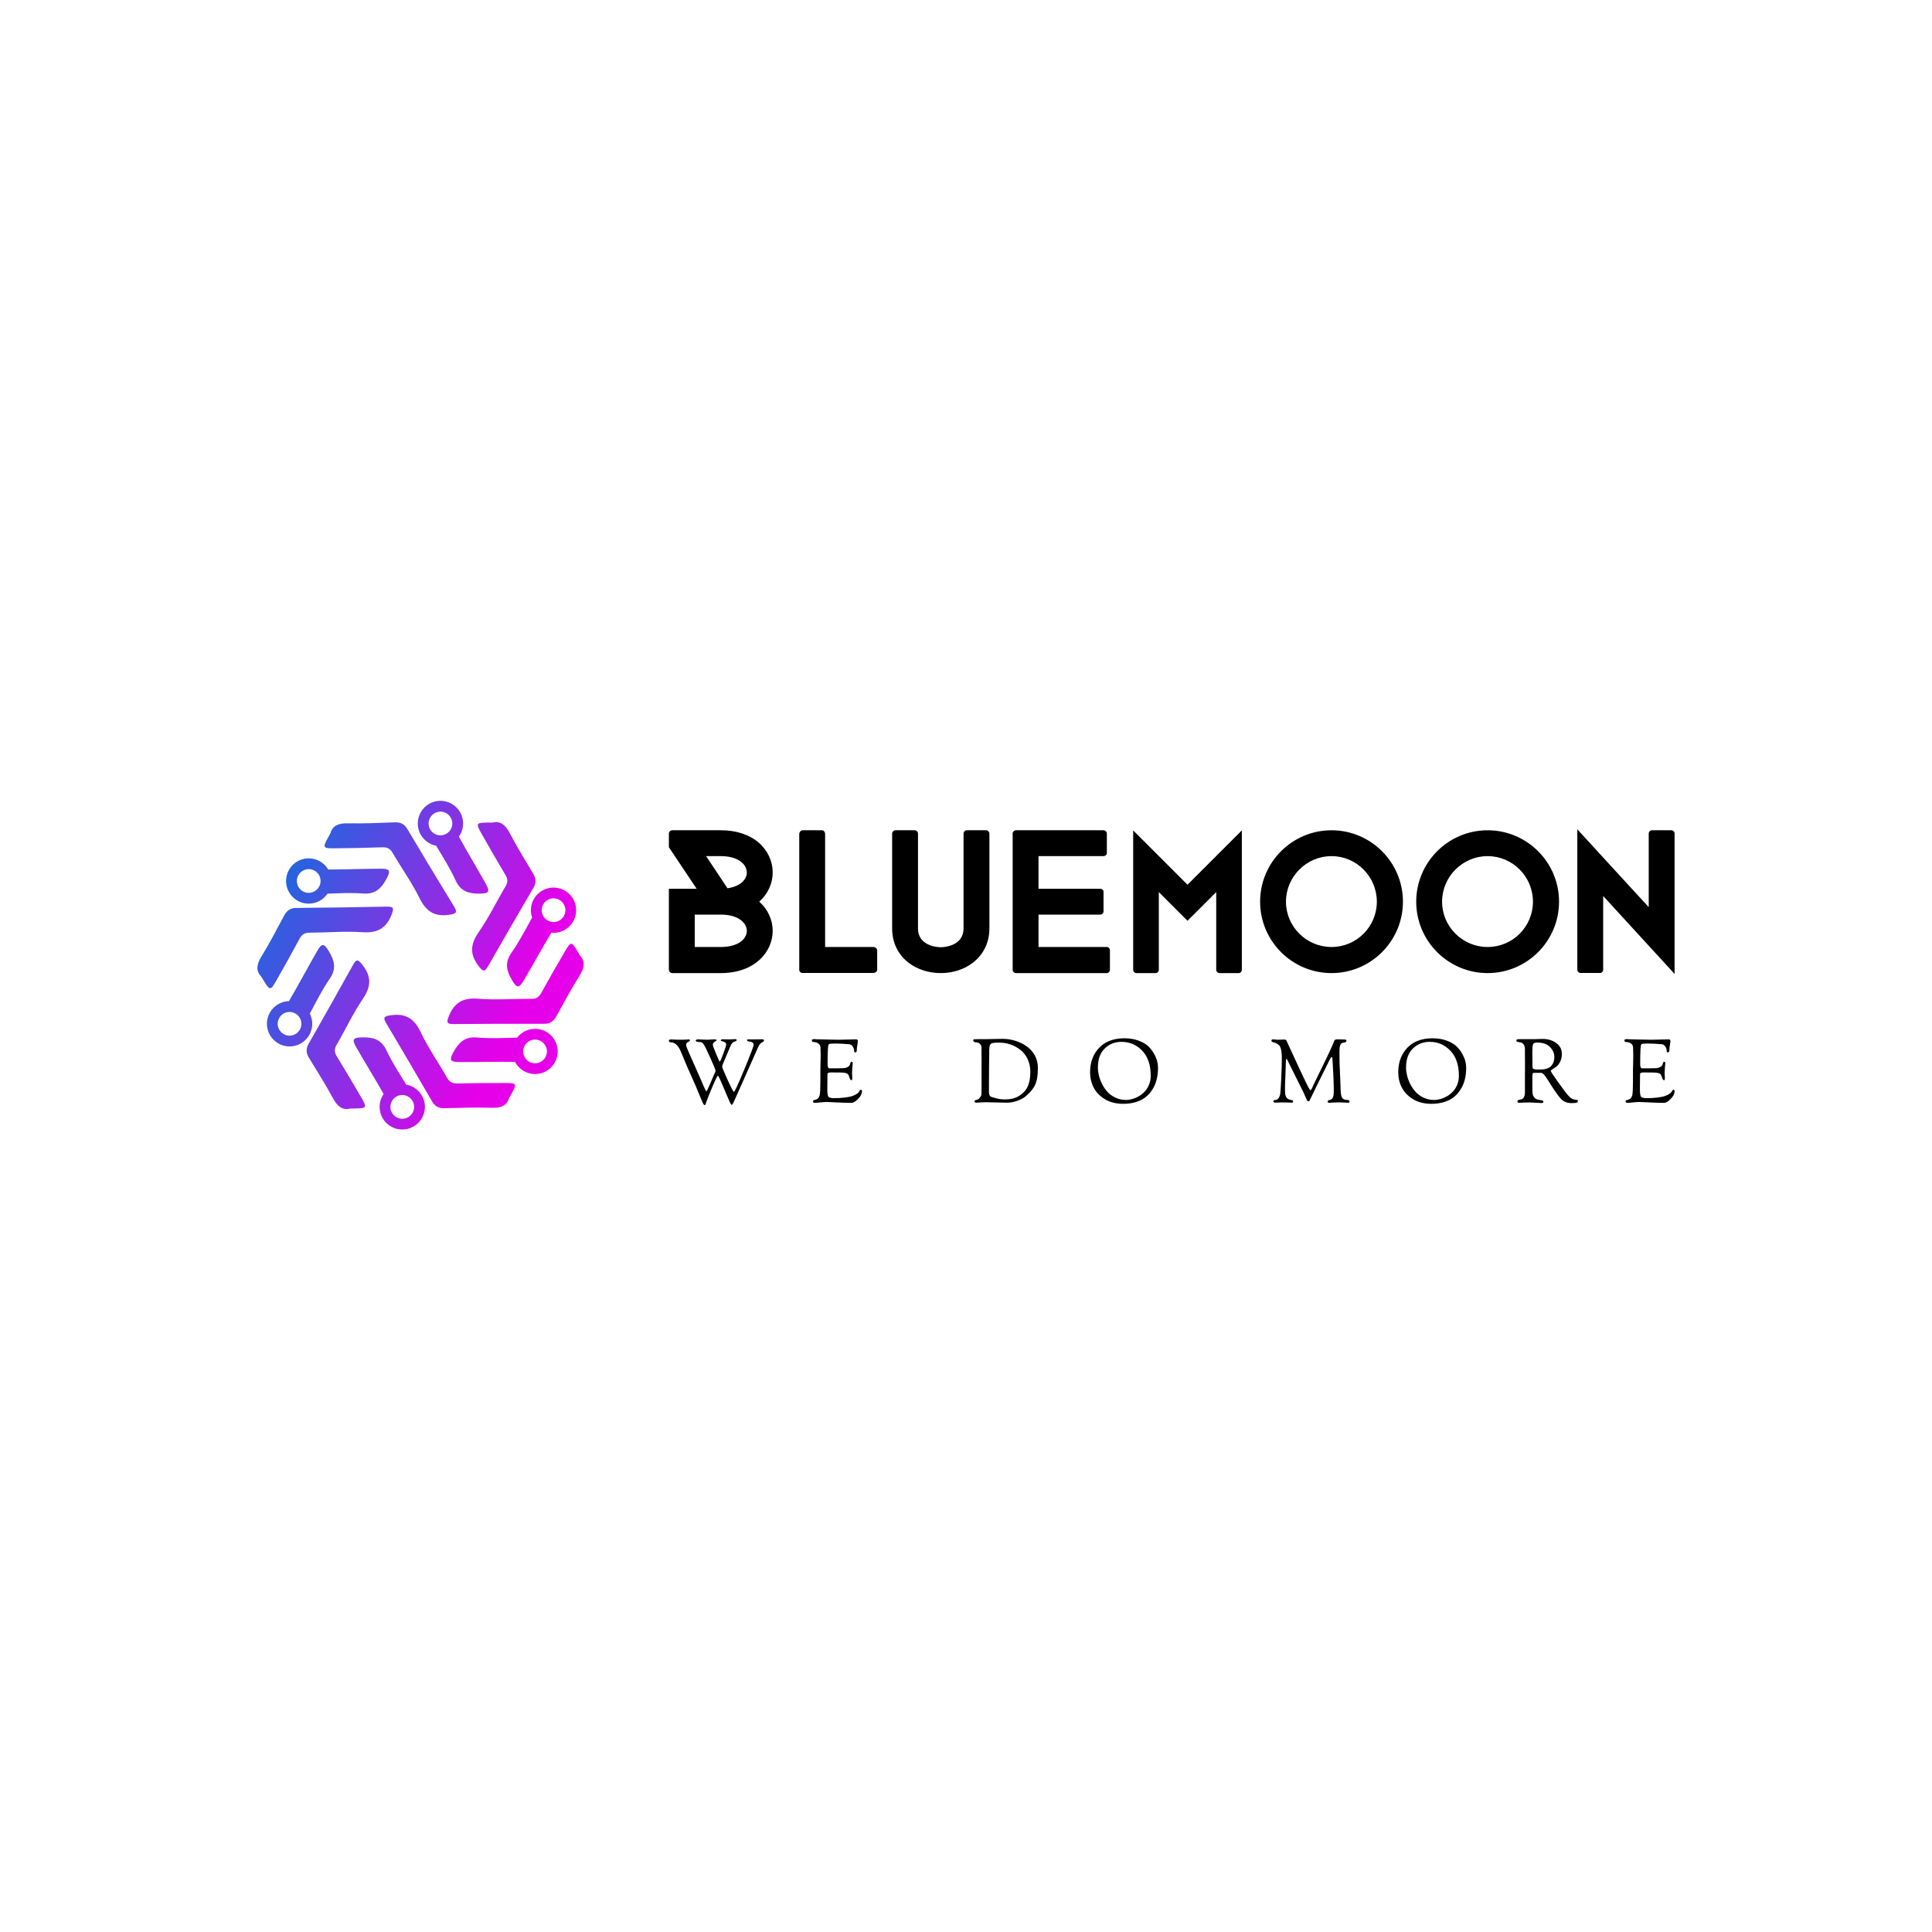 <svg data-v-fde0c5aa="" xmlns="http://www.w3.org/2000/svg" viewBox="0 0 300 300" class="iconLeftSlogan"><!----><defs data-v-fde0c5aa=""><!----></defs><rect data-v-fde0c5aa="" fill="transparent" x="0" y="0" width="300px" height="300px" class="logo-background-square"></rect><defs data-v-fde0c5aa=""><!----></defs><g data-v-fde0c5aa="" id="8f7253b8-d0b2-4ff3-a786-f17f28d10d06" fill="#000000" transform="matrix(1.842,0,0,1.842,102.059,121.961)"><path d="M8.60 9.80C9.35 9.13 9.73 8.23 9.73 7.34C9.73 6.38 9.30 5.46 8.53 4.80C7.73 4.13 6.64 3.78 5.36 3.78L1.26 3.78C1.11 3.78 0.98 3.91 0.98 4.07L0.98 5.21L3.32 8.71L0.98 8.71L0.98 15.53C0.98 15.68 1.11 15.82 1.26 15.82L5.36 15.82C8.23 15.82 9.73 14.03 9.73 12.26C9.73 11.33 9.32 10.44 8.60 9.80ZM4.12 5.96L5.36 5.96C6.86 5.96 7.55 6.68 7.55 7.34C7.55 7.91 7.03 8.51 5.92 8.67ZM3.16 13.62L3.16 10.89L5.36 10.89C6.86 10.89 7.55 11.61 7.55 12.26C7.55 12.92 6.86 13.62 5.36 13.62ZM18.54 15.54C18.54 15.69 18.38 15.81 18.19 15.81L12.25 15.81C12.10 15.81 11.97 15.69 11.97 15.54L11.97 4.12C11.97 3.93 12.10 3.78 12.25 3.78L13.89 3.78C14.04 3.78 14.15 3.93 14.15 4.12L14.15 13.62L18.19 13.62C18.38 13.62 18.54 13.75 18.54 13.90ZM28 12.05C28 13.22 27.52 14.22 26.64 14.92C25.90 15.50 24.93 15.82 23.90 15.82C22.86 15.82 21.90 15.50 21.15 14.92C20.27 14.22 19.80 13.22 19.80 12.05L19.80 4.07C19.80 3.92 19.92 3.78 20.08 3.78L21.71 3.78C21.87 3.78 21.98 3.92 21.98 4.07L21.98 12.05C21.98 13.58 23.70 13.64 23.90 13.64C24.09 13.64 25.82 13.58 25.82 12.05L25.82 4.07C25.82 3.92 25.94 3.78 26.08 3.78L27.73 3.78C27.87 3.78 28 3.92 28 4.07ZM38.16 15.54C38.16 15.69 38.04 15.82 37.90 15.82L30.24 15.82C30.09 15.82 29.96 15.69 29.96 15.54L29.96 4.06C29.96 3.91 30.09 3.78 30.24 3.78L37.62 3.78C37.77 3.78 37.90 3.91 37.90 4.06L37.90 5.70C37.90 5.85 37.77 5.96 37.62 5.96L32.14 5.96L32.14 8.71L37.34 8.71C37.49 8.71 37.62 8.82 37.62 8.97L37.62 10.61C37.62 10.77 37.49 10.89 37.34 10.89L32.14 10.89L32.14 13.62L37.90 13.62C38.04 13.62 38.16 13.75 38.16 13.90ZM40.12 3.79L44.70 8.37L49.28 3.79L49.28 15.54C49.28 15.69 49.17 15.82 49.01 15.82L47.40 15.82C47.25 15.82 47.12 15.69 47.12 15.54L47.12 8.99L44.70 11.41L42.28 8.99L42.28 15.54C42.28 15.69 42.17 15.82 42.01 15.82L40.39 15.82C40.25 15.82 40.12 15.69 40.12 15.54ZM56.84 15.82C53.52 15.82 50.82 13.12 50.82 9.80C50.82 6.48 53.52 3.78 56.84 3.78C60.16 3.78 62.86 6.48 62.86 9.80C62.86 13.12 60.16 15.82 56.84 15.82ZM56.84 5.96C54.73 5.96 53.00 7.69 53.00 9.80C53.00 11.91 54.73 13.62 56.84 13.62C58.95 13.62 60.66 11.91 60.66 9.80C60.66 7.69 58.95 5.96 56.84 5.96ZM70 15.82C66.68 15.82 63.98 13.12 63.98 9.80C63.98 6.48 66.68 3.78 70 3.78C73.32 3.78 76.02 6.48 76.02 9.80C76.02 13.12 73.32 15.82 70 15.82ZM70 5.96C67.89 5.96 66.16 7.69 66.16 9.80C66.16 11.91 67.89 13.62 70 13.62C72.11 13.62 73.82 11.91 73.82 9.80C73.82 7.69 72.11 5.96 70 5.96ZM85.76 15.89L79.74 9.32L79.74 15.53C79.74 15.68 79.63 15.81 79.48 15.81L77.84 15.81C77.69 15.81 77.56 15.68 77.56 15.53L77.56 3.70L83.58 10.26L83.58 4.06C83.58 3.91 83.71 3.78 83.85 3.78L85.50 3.78C85.64 3.78 85.76 3.91 85.76 4.06Z"></path></g><defs data-v-fde0c5aa=""><linearGradient data-v-fde0c5aa="" gradientTransform="rotate(25)" id="7c2f9205-53d2-4edf-9e46-27bcc53fece3" x1="0%" y1="0%" x2="100%" y2="0%"><stop data-v-fde0c5aa="" offset="0%" stop-color="#0076DD" stop-opacity="1"></stop><stop data-v-fde0c5aa="" offset="100%" stop-color="#E600E9" stop-opacity="1"></stop></linearGradient></defs><g data-v-fde0c5aa="" id="d742569c-b838-4e03-9807-e5229de3f4e1" stroke="none" fill="url(#7c2f9205-53d2-4edf-9e46-27bcc53fece3)" transform="matrix(0.066,0,0,0.066,32.302,116.875)"><path d="M669.6 164.4c18.6-4.6 30.4 6.1 40.4 25.1 16.9 32.3 36.1 63.5 54.9 94.9 7 11.6 7.8 21.6.6 33.8-36 61.2-71.4 122.6-106.6 184.2-7.9 13.9-11.8 13-21.7.3-21.6-27.7-20.6-51.5-.4-80.5 23.7-34 41.8-71.8 63.1-107.5 6-10.1 5.4-17.8-.4-27.5-19.5-32.6-38.5-65.5-57.1-98.6-12.5-22.3-11.3-23.9 15.2-24.1 2.7-.1 5.6-.1 12-.1zM875.2 477.6c13.3 13.7 10 29.4-1.4 47.5-19.4 30.9-36.7 63.2-54.3 95.2-6.5 11.8-14.8 17.6-28.9 17.6-70.9-.3-141.9 0-212.8.6-16 .1-17.2-3.6-11.2-18.7 13.1-32.6 34.2-43.7 69.3-40.9 41.3 3.4 83.1-.1 124.6.4 11.7.1 18.1-4.2 23.6-14.2 18.3-33.3 37.2-66.2 56.5-99 13-22.1 15-21.8 28.5 1 1.5 2.5 2.9 4.9 6.1 10.5zM708.1 812.8c-5.1 18.4-20.4 23.5-41.7 22.7-36.5-1.2-73.1.1-109.6 1-13.5.3-22.6-3.9-29.7-16.1-35.5-61.4-71.5-122.6-107.7-183.6-8.2-13.8-5.5-16.7 10.5-19 34.8-5.1 55 7.5 70.2 39.3C518 694.5 542 728.9 562.5 765c5.8 10.2 12.8 13.5 24.2 13.2 38-.9 76-1.2 113.9-1 25.6.1 26.3 2 13.5 25.1-1.4 2.5-2.8 5-6 10.5zM334.4 837.3c-18.5 4.8-30.5-5.8-40.6-24.6-17.3-32.1-36.9-63.1-56-94.2-7.1-11.5-8-21.5-1-33.8 35.2-61.6 69.9-123.5 104.4-185.5 7.8-14 11.6-13.2 21.7-.5 21.9 27.5 21.2 51.3 1.4 80.5-23.3 34.3-40.9 72.3-61.8 108.2-5.9 10.2-5.2 17.9.7 27.5 19.9 32.3 39.2 65 58.3 97.9 12.8 22.2 11.6 23.8-14.9 24.3-3 .1-5.9.1-12.2.2zM125.1 526.6c-13.5-13.6-10.4-29.3.8-47.5 19.1-31.1 36-63.6 53.2-95.9 6.4-11.9 14.5-17.8 28.7-17.9 70.9-.5 141.9-1.7 212.8-3.1 16-.3 17.2 3.4 11.4 18.5-12.7 32.8-33.6 44.1-68.8 41.7-41.3-2.9-83.1 1-124.6 1.1-11.7 0-18.1 4.5-23.4 14.5-17.9 33.5-36.4 66.7-55.3 99.6-12.7 22.2-14.7 21.9-28.5-.6-1.6-2.4-3.1-4.9-6.3-10.4zM288.1 189.4c4.9-18.5 20.1-23.7 41.4-23.2 36.5.8 73.1-1 109.6-2.3 13.5-.5 22.7 3.6 29.9 15.8 36.2 61 72.9 121.7 109.9 182.3 8.3 13.7 5.7 16.6-10.3 19.2-34.7 5.5-55.1-6.9-70.7-38.5-18.3-37.1-42.7-71.2-63.7-107.1-5.9-10.1-12.9-13.4-24.3-13-38 1.4-75.9 2.1-113.9 2.4-25.6.2-26.4-1.7-13.8-24.9 1.4-2.6 2.8-5.1 5.9-10.7z"></path><path d="M406.4 273c-41.2.2-82.4 1.8-123.6 1.9-9.2-15.7-26.4-26.3-45.9-26.3-29.4 0-53.3 23.9-53.3 53.3s23.9 53.3 53.3 53.3c18.4 0 34.6-9.3 44.2-23.5 28-1.1 56.1-2.5 83.9-.4 29.3 2.2 42.8-12.5 54.7-34.2 10.5-19.5 8.5-24.2-13.3-24.1zm-169.5 56.8c-2.6 0-5.2-.4-7.6-1-11.7-3.3-20.3-14.1-20.3-26.9 0-15.4 12.5-27.9 27.9-27.9 4.6 0 9 1.1 12.9 3.1 8.9 4.7 15 14 15 24.8 0 15.4-12.5 27.9-27.9 27.9zM284.3 467.2c-11.4-18.9-16.6-19.6-27.4-.7-22.2 38.5-42.9 77.8-65.4 116.1-.4.7-.8 1.4-1.2 2-28.6.8-51.7 24.4-51.7 53.2 0 29.4 23.9 53.3 53.3 53.3s53.3-23.9 53.3-53.3c0-8.6-2.1-16.8-5.7-24 15-27.8 29.1-56.2 47-82.1 16.5-24.2 10.5-43.3-2.2-64.5zm-66 179.4c-3.7 11.1-14.2 19.2-26.5 19.2-15.4 0-27.9-12.5-27.9-27.9 0-11.5 7-21.5 17-25.7 3.3-1.4 7-2.2 10.9-2.2 15.4 0 27.9 12.5 27.9 27.9 0 3-.5 5.9-1.4 8.7zM653.5 308.4c-20.7-37.2-42.8-73.6-63.3-110.9 6.3-8.7 9.9-19.4 9.9-30.9 0-29.4-23.9-53.3-53.3-53.3s-53.3 23.9-53.3 53.3c0 25.9 18.6 47.6 43.2 52.3 16 26.8 32.8 53.1 45.6 81.3 12.2 26.8 31.6 31.5 56.4 31.4 22.2-.1 25.4-4.2 14.8-23.2zM574 173c-2.9 12.3-14 21.5-27.2 21.5-11.9 0-22.2-7.6-26.1-18.1-1.1-3-1.8-6.3-1.8-9.8 0-15.4 12.5-27.9 27.9-27.9 15.4 0 27.9 12.5 27.9 27.9.1 2.2-.2 4.3-.7 6.4zM812.9 317.4c-29.4 0-53.3 23.9-53.3 53.3 0 6.1 1 11.9 2.9 17.3-15.6 28-30.2 56.6-48.5 82.6-17 24-11.3 43.2 1.2 64.5 11.2 19.1 16.4 19.8 27.4 1.1 22.1-37.3 42.8-75.4 65.1-112.5 1.7.2 3.4.2 5.1.2 29.4 0 53.3-23.9 53.3-53.3s-23.8-53.2-53.2-53.2zm7.1 80.2c-2.3.6-4.6.9-7.1.9-15.4 0-27.9-12.5-27.9-27.9 0-5.8 1.8-11.2 4.9-15.7 5-7.4 13.5-12.2 23-12.2 15.4 0 27.9 12.5 27.9 27.9 0 13-8.8 23.9-20.8 27zM769.4 649.7c-17.1 0-32.4 8.2-42.2 20.8-31.5.7-63 2.4-94.2-.4-29.3-2.6-43 12-55.1 33.5-10.8 19.3-8.9 24.1 12.9 24.2 43.8.3 87.6-1 131.4-.4 8.9 17 26.7 28.7 47.2 28.7 29.4 0 53.3-23.9 53.3-53.3 0-29.2-23.9-53.1-53.3-53.1zm0 81.1c-6.9 0-13.2-2.5-18.1-6.7-6-5.1-9.8-12.7-9.8-21.2 0-15.4 12.5-27.9 27.9-27.9h.1c15.4 0 27.9 12.5 27.9 27.9-.1 15.4-12.6 27.9-28 27.9zM466.3 780.9c-16.2-26.4-33.3-52.5-46.4-80.4-12.5-26.6-32-31.1-56.7-30.7-22.1.3-25.3 4.5-14.5 23.3 21.1 36.9 43.6 73 64.5 109.9-6 8.6-9.5 19.1-9.5 30.3 0 29.4 23.9 53.3 53.3 53.3s53.3-23.9 53.3-53.3c0-26.1-19.1-47.9-44-52.4zm-9.3 80.4c-15.4 0-27.9-12.5-27.9-27.9 0-2 .2-4 .6-5.9 2.7-12.6 13.9-22.1 27.3-22.1 11.9 0 22.1 7.5 26.1 18 1.1 3.1 1.8 6.4 1.8 9.9 0 15.5-12.5 28-27.9 28z"></path></g><defs data-v-fde0c5aa=""><!----></defs><g data-v-fde0c5aa="" id="58cecaff-d6f7-454d-bfc9-5f8bfe460766" fill="#000000" transform="matrix(0.985,0,0,0.985,103.588,157.945)"><path d="M0.28 3.71L0.28 3.71Q0.28 3.51 0.66 3.51L0.66 3.51Q0.74 3.51 1.20 3.54Q1.65 3.56 2.20 3.56L2.20 3.56Q2.59 3.56 2.98 3.54Q3.37 3.51 3.40 3.51L3.40 3.51Q3.53 3.51 3.56 3.55Q3.60 3.58 3.60 3.68L3.60 3.68Q3.60 3.77 3.30 3.92Q3.00 4.07 3.00 4.34L3.00 4.34Q3.00 4.47 3.05 4.65Q3.11 4.83 3.28 5.22Q3.44 5.61 3.63 6.03Q3.82 6.45 4.21 7.33Q4.61 8.20 4.98 9.07L4.98 9.07Q5.08 9.30 5.27 9.74Q5.46 10.18 5.58 10.46Q5.70 10.74 5.84 11.05Q5.98 11.37 6.07 11.52Q6.16 11.68 6.20 11.68L6.20 11.68Q6.26 11.68 6.65 10.81Q7.04 9.94 7.35 9.17L7.35 9.17Q7.41 9.04 7.48 8.89Q7.56 8.74 7.59 8.63Q7.63 8.53 7.63 8.41L7.63 8.41Q7.63 8.25 6.79 6.36Q5.95 4.48 5.71 4.21L5.71 4.21Q5.66 4.14 5.60 4.10Q5.54 4.06 5.50 4.02Q5.45 3.99 5.41 3.97Q5.38 3.95 5.32 3.94Q5.26 3.93 5.24 3.93Q5.22 3.93 5.16 3.93Q5.10 3.92 5.08 3.92L5.08 3.92Q4.69 3.88 4.61 3.84Q4.52 3.81 4.52 3.70L4.52 3.70Q4.52 3.50 4.93 3.50L4.93 3.50Q5.01 3.50 5.47 3.53Q5.94 3.56 6.47 3.56L6.47 3.56Q6.50 3.56 6.85 3.53Q7.20 3.50 7.39 3.50L7.39 3.50Q7.81 3.50 7.81 3.61L7.81 3.61Q7.81 3.70 7.66 3.78Q7.50 3.86 7.36 4.00Q7.21 4.13 7.21 4.33L7.21 4.33Q7.21 4.59 7.64 5.57L7.64 5.57Q7.67 5.63 7.83 6.03Q7.99 6.44 8.12 6.71Q8.25 6.99 8.30 6.99L8.30 6.99Q8.41 6.99 8.86 5.76Q9.31 4.54 9.31 4.31L9.31 4.31Q9.31 4.06 9.10 3.96Q8.89 3.85 8.68 3.80Q8.47 3.75 8.47 3.64L8.47 3.64Q8.47 3.49 8.78 3.49L8.78 3.49Q8.86 3.49 9.20 3.50Q9.53 3.51 9.67 3.51L9.67 3.51L9.91 3.51Q10.11 3.51 10.65 3.47L10.65 3.47L10.78 3.47Q10.96 3.47 10.96 3.61Q10.96 3.75 10.70 3.84Q10.43 3.92 10.33 4.02L10.33 4.02Q10.11 4.24 9.94 4.66L9.94 4.66Q9.65 5.38 9.24 6.33L9.24 6.33Q8.82 7.31 8.75 7.50Q8.68 7.70 8.68 7.85L8.68 7.85Q8.68 7.97 9.53 9.87Q10.39 11.77 10.54 11.77L10.54 11.77Q10.71 11.77 12.17 8.24Q13.64 4.70 13.64 4.35L13.64 4.35Q13.64 4.13 13.47 4.01Q13.31 3.89 13.12 3.87Q12.92 3.85 12.76 3.80Q12.60 3.75 12.60 3.64L12.60 3.64Q12.60 3.54 12.64 3.52Q12.68 3.50 12.87 3.50L12.87 3.50Q12.91 3.50 13.19 3.51Q13.47 3.51 13.75 3.51L13.75 3.51Q14 3.51 14.31 3.50Q14.63 3.49 14.99 3.49L14.99 3.49Q15.27 3.49 15.27 3.68L15.27 3.68Q15.27 3.78 15.20 3.84Q15.12 3.89 14.97 3.98Q14.81 4.06 14.70 4.17L14.70 4.17Q14.63 4.24 14.58 4.31Q14.53 4.38 14.48 4.49Q14.42 4.59 14.38 4.66Q14.35 4.73 14.27 4.91Q14.20 5.08 14.15 5.18L14.15 5.18Q13.08 7.59 11.75 10.58L11.75 10.58Q10.68 13.01 10.49 13.41Q10.29 13.82 10.18 13.82L10.18 13.82Q10.11 13.82 10.01 13.64Q9.91 13.47 9.74 13.05Q9.56 12.64 9.53 12.57L9.53 12.57Q9.39 12.26 9.16 11.72Q8.93 11.17 8.77 10.79Q8.61 10.42 8.44 10.02Q8.27 9.63 8.16 9.43Q8.05 9.23 8.01 9.23L8.01 9.23Q7.87 9.23 7.06 11.16Q6.26 13.09 6.20 13.31L6.20 13.31Q6.19 13.37 6.17 13.43Q6.15 13.48 6.13 13.52Q6.12 13.57 6.10 13.61Q6.09 13.65 6.08 13.68Q6.06 13.71 6.05 13.73Q6.05 13.76 6.03 13.78Q6.02 13.80 6.01 13.82Q5.99 13.83 5.98 13.84Q5.96 13.85 5.95 13.85Q5.94 13.86 5.91 13.86L5.91 13.86Q5.78 13.86 5.60 13.46Q5.42 13.06 4.94 11.89Q4.47 10.72 3.98 9.65L3.98 9.65Q3.16 7.87 2.25 5.63L2.25 5.63Q1.99 4.96 1.68 4.57Q1.37 4.19 1.13 4.09Q0.90 3.99 0.70 3.98Q0.50 3.96 0.39 3.92Q0.28 3.88 0.28 3.71ZM22.82 3.65L22.82 3.65Q22.82 3.46 23.21 3.46L23.21 3.46Q23.27 3.46 23.39 3.47Q23.52 3.49 23.59 3.49L23.59 3.49Q23.63 3.49 24.91 3.52Q26.18 3.56 27.01 3.56L27.01 3.56Q27.30 3.56 28.45 3.53Q29.61 3.50 29.81 3.50L29.81 3.50Q30.07 3.50 30.07 3.82L30.07 3.82Q30.07 3.91 29.99 4.38Q29.90 4.84 29.90 5.25L29.90 5.25Q29.90 5.38 29.83 5.47Q29.76 5.56 29.68 5.56L29.68 5.56Q29.47 5.56 29.47 5.26L29.47 5.26Q29.47 4.89 29.23 4.58Q28.99 4.27 28.64 4.26L28.64 4.26Q27.38 4.16 26.71 4.16L26.71 4.16L26.35 4.16Q25.62 4.16 25.50 4.26Q25.38 4.37 25.35 5.01L25.35 5.01Q25.30 6.02 25.30 7.35L25.30 7.35Q25.30 8.05 25.56 8.06L25.56 8.06L25.91 8.06L26.50 8.06L26.94 8.06Q27.78 8.06 28.06 8.01Q28.34 7.95 28.56 7.80L28.56 7.80Q28.83 7.62 28.88 7.28L28.88 7.28Q28.92 7.04 29.08 7.04L29.08 7.04Q29.20 7.04 29.23 7.08Q29.26 7.13 29.26 7.27L29.26 7.27Q29.26 7.36 29.20 7.91Q29.15 8.46 29.15 8.74L29.15 8.74Q29.15 9.00 29.17 9.24Q29.19 9.48 29.19 9.59L29.19 9.59Q29.19 9.94 29.09 9.94L29.09 9.94Q28.88 9.94 28.78 9.60L28.78 9.60Q28.59 9.02 28.43 8.92L28.43 8.92Q28.14 8.72 27.09 8.72L27.09 8.72Q26.67 8.72 26.41 8.72Q26.15 8.72 26.07 8.71Q26.00 8.71 25.95 8.71Q25.90 8.71 25.86 8.71L25.86 8.71Q25.28 8.71 25.28 8.97L25.28 8.97Q25.28 9.38 25.27 9.99Q25.26 10.60 25.26 10.99L25.26 10.99L25.26 11.55Q25.26 12.56 25.59 12.66L25.59 12.66Q25.94 12.77 26.19 12.77L26.19 12.77Q27.24 12.77 28.04 12.67Q28.83 12.57 29.23 12.42Q29.62 12.28 29.89 12.10Q30.16 11.93 30.23 11.78Q30.31 11.63 30.39 11.54Q30.46 11.44 30.55 11.44L30.55 11.44Q30.72 11.44 30.72 11.68L30.72 11.68Q30.72 12.28 30.11 12.89Q29.51 13.51 29.06 13.51L29.06 13.51Q28.06 13.51 26.79 13.44Q25.52 13.37 25.21 13.37L25.21 13.37Q24.82 13.37 24.23 13.43Q23.65 13.50 23.31 13.50L23.31 13.50Q23.02 13.50 23.02 13.36L23.02 13.36Q23.02 13.23 23.02 13.19Q23.02 13.15 23.06 13.12Q23.10 13.09 23.15 13.08Q23.20 13.08 23.33 13.03Q23.46 12.99 23.62 12.92L23.62 12.92Q23.95 12.75 24.06 12.26Q24.16 11.77 24.16 10.21L24.16 10.21L24.16 8.47Q24.16 8.09 24.18 7.29Q24.21 6.50 24.21 6.05L24.21 6.05Q24.21 5.67 24.18 4.77L24.18 4.77Q24.16 4.37 23.83 4.14Q23.49 3.92 23.04 3.91L23.04 3.91Q22.82 3.91 22.82 3.65ZM48.26 3.64L48.26 3.64Q48.26 3.51 48.38 3.49Q48.50 3.47 48.97 3.47L48.97 3.47L50.19 3.47Q50.54 3.47 51.48 3.44Q52.42 3.42 52.92 3.42L52.92 3.42Q53.89 3.42 54.85 3.71Q55.82 4.00 56.63 4.56Q57.44 5.11 57.95 6.00Q58.45 6.89 58.45 7.98L58.45 7.98Q58.45 8.96 58.32 9.68Q58.18 10.40 57.88 10.93Q57.57 11.45 57.26 11.78Q56.95 12.11 56.42 12.56L56.42 12.56Q56.00 12.89 55.20 13.19Q54.40 13.48 53.56 13.48L53.56 13.48Q53.48 13.48 52.14 13.45Q50.79 13.41 50.20 13.41L50.20 13.41Q49.71 13.41 49.29 13.45Q48.87 13.48 48.80 13.48L48.80 13.48Q48.47 13.48 48.47 13.30L48.47 13.30Q48.47 13.19 48.52 13.14Q48.57 13.09 48.73 13.05Q48.89 13.01 48.96 12.98L48.96 12.98Q49.18 12.88 49.37 12.61Q49.56 12.33 49.56 12.07L49.56 12.07Q49.56 11.28 49.57 10.07Q49.57 8.85 49.57 8.27L49.57 8.27Q49.57 7.77 49.57 6.70Q49.56 5.63 49.56 4.72L49.56 4.72Q49.56 4.48 49.33 4.23Q49.10 3.99 48.82 3.98L48.82 3.98Q48.62 3.96 48.53 3.95Q48.44 3.93 48.35 3.86Q48.26 3.78 48.26 3.64ZM50.74 11.47L50.74 11.47Q50.74 11.73 50.74 11.90Q50.75 12.07 50.80 12.21Q50.85 12.35 50.88 12.40Q50.90 12.46 51.04 12.53Q51.18 12.60 51.26 12.62Q51.34 12.64 51.59 12.71Q51.84 12.78 52.01 12.82L52.01 12.82Q52.50 12.96 53.03 12.96L53.03 12.96L53.31 12.96Q54.26 12.96 54.94 12.69Q55.61 12.42 56.22 11.83L56.22 11.83Q57.26 10.84 57.26 8.61L57.26 8.61Q57.26 7.49 56.82 6.58Q56.38 5.67 55.66 5.13Q54.95 4.59 54.12 4.30Q53.30 4.02 52.46 4.02L52.46 4.02Q52.08 4.02 51.90 4.02Q51.73 4.02 51.50 4.05Q51.27 4.09 51.19 4.11Q51.11 4.13 51.00 4.25Q50.89 4.37 50.87 4.45Q50.85 4.54 50.81 4.78Q50.78 5.03 50.78 5.21Q50.78 5.39 50.78 5.80L50.78 5.80Q50.78 6.10 50.76 7.24Q50.75 8.39 50.75 8.48L50.75 8.48Q50.75 9.32 50.74 10.30Q50.74 11.28 50.74 11.47ZM66.68 8.69L66.68 8.69Q66.68 6.34 68.10 4.84Q69.51 3.33 72.10 3.33L72.10 3.33Q73.30 3.33 74.27 3.68Q75.24 4.03 75.80 4.54Q76.36 5.05 76.73 5.71Q77.11 6.37 77.25 6.92Q77.39 7.48 77.39 7.95L77.39 7.95Q77.39 9.86 76.65 11.16Q75.91 12.47 74.70 13.07Q73.49 13.66 71.90 13.66L71.90 13.66Q70.24 13.66 69.03 12.94Q67.82 12.21 67.25 11.10Q66.68 10.00 66.68 8.69ZM67.91 7.98L67.91 7.98Q67.91 8.54 68.07 9.19Q68.22 9.84 68.57 10.54Q68.92 11.23 69.42 11.78Q69.92 12.33 70.68 12.69Q71.44 13.05 72.35 13.05L72.35 13.05Q72.83 13.05 73.35 12.90Q73.88 12.75 74.40 12.45Q74.91 12.14 75.32 11.70Q75.73 11.26 75.98 10.62Q76.24 9.98 76.24 9.24L76.24 9.24Q76.24 6.71 74.91 5.30Q73.58 3.89 71.62 3.89L71.62 3.89Q70.08 3.89 69.00 4.93Q67.91 5.96 67.91 7.98ZM95.27 3.71L95.27 3.71Q95.27 3.50 95.52 3.50L95.52 3.50Q95.61 3.50 95.91 3.53Q96.21 3.56 96.26 3.56L96.26 3.56Q96.47 3.56 96.84 3.54Q97.20 3.53 97.31 3.53L97.31 3.53Q97.58 3.53 97.65 3.72L97.65 3.72Q97.82 4.09 98.25 5.03Q98.69 5.98 98.95 6.54Q99.20 7.10 99.61 7.97Q100.02 8.83 100.27 9.37Q100.52 9.91 100.79 10.46Q101.07 11.00 101.21 11.26Q101.36 11.52 101.40 11.52Q101.44 11.52 101.49 11.47Q101.54 11.42 101.59 11.34Q101.64 11.26 101.68 11.17Q101.71 11.09 101.77 10.96Q101.84 10.82 101.86 10.75L101.86 10.75L103.67 7.03Q103.98 6.40 104.22 5.89Q104.45 5.39 104.59 5.08Q104.73 4.77 104.83 4.55Q104.93 4.33 104.98 4.21Q105.03 4.10 105.05 4.04Q105.07 3.98 105.08 3.94Q105.10 3.91 105.11 3.88Q105.13 3.85 105.16 3.75Q105.20 3.65 105.23 3.62Q105.27 3.58 105.37 3.54Q105.48 3.50 105.64 3.50L105.64 3.50Q105.91 3.50 106.14 3.51Q106.37 3.53 106.85 3.53L106.85 3.53Q107.09 3.53 107.09 3.71L107.09 3.71Q107.09 3.85 107.00 3.91Q106.90 3.98 106.62 4.02L106.62 4.02Q106.27 4.06 106.13 4.37Q105.99 4.68 105.99 5.54L105.99 5.54Q105.99 7.43 106.08 8.97Q106.16 10.50 106.16 10.89L106.16 10.89Q106.16 12.29 106.39 12.68Q106.61 13.06 107.32 13.06L107.32 13.06Q107.42 13.06 107.50 13.13Q107.58 13.20 107.58 13.26L107.58 13.26Q107.58 13.34 107.56 13.38Q107.55 13.43 107.51 13.45Q107.46 13.48 107.42 13.48Q107.38 13.48 107.27 13.48L107.27 13.48Q106.85 13.48 106.44 13.45Q106.04 13.43 105.84 13.43L105.84 13.43Q105.45 13.43 105.03 13.46Q104.61 13.50 104.38 13.50L104.38 13.50Q104.13 13.50 104.13 13.30L104.13 13.30Q104.13 13.17 104.24 13.12Q104.36 13.06 104.50 13.05Q104.65 13.03 104.81 12.87Q104.97 12.71 105.04 12.39L105.04 12.39Q105.10 12.11 105.10 11.49L105.10 11.49Q105.10 11.05 105.08 10.42Q105.06 9.79 105.03 9.19Q105.00 8.60 104.97 8.07Q104.94 7.55 104.93 7.21L104.93 7.21L104.90 6.87Q104.90 6.27 104.78 6.27L104.78 6.27Q104.76 6.27 104.73 6.29Q104.71 6.30 104.69 6.33Q104.66 6.36 104.64 6.38Q104.61 6.41 104.58 6.47Q104.55 6.54 104.52 6.58Q104.50 6.62 104.45 6.70Q104.41 6.78 104.38 6.83Q104.36 6.89 104.31 6.99Q104.26 7.08 104.23 7.15L104.23 7.15L102.28 11.09Q101.95 11.77 101.57 12.56L101.57 12.56Q101.32 13.09 101.26 13.18Q101.21 13.27 101.12 13.27L101.12 13.27Q101.00 13.27 100.91 13.15Q100.83 13.03 100.66 12.63Q100.49 12.22 100.37 11.96L100.37 11.96Q97.80 6.75 97.73 6.65L97.73 6.65Q97.69 6.59 97.65 6.59L97.65 6.59Q97.54 6.59 97.54 7.15L97.54 7.15Q97.52 8.25 97.47 9.31Q97.41 10.37 97.41 10.85L97.41 10.85L97.41 11.48Q97.41 11.84 97.43 12.04Q97.45 12.24 97.55 12.49Q97.64 12.75 97.87 12.89Q98.11 13.03 98.49 13.08L98.49 13.08Q98.56 13.08 98.62 13.13Q98.69 13.17 98.69 13.23L98.69 13.23Q98.69 13.38 98.64 13.43Q98.60 13.48 98.48 13.48L98.48 13.48Q98.20 13.48 97.64 13.45Q97.08 13.43 97.02 13.43L97.02 13.43Q96.99 13.43 96.61 13.45Q96.24 13.47 95.87 13.47L95.87 13.47Q95.76 13.47 95.71 13.45Q95.66 13.44 95.62 13.39Q95.58 13.34 95.58 13.24L95.58 13.24Q95.58 13.13 95.70 13.09Q95.83 13.05 95.99 13.04Q96.15 13.03 96.35 12.82Q96.54 12.60 96.64 12.18L96.64 12.18Q96.71 11.87 96.81 9.74Q96.91 7.62 96.91 6.59L96.91 6.59Q96.91 5.19 96.64 4.66Q96.36 4.13 95.45 3.92L95.45 3.92Q95.27 3.88 95.27 3.71ZM115.26 8.69L115.26 8.69Q115.26 6.34 116.68 4.84Q118.09 3.33 120.68 3.33L120.68 3.33Q121.88 3.33 122.85 3.68Q123.82 4.03 124.38 4.54Q124.94 5.05 125.31 5.71Q125.69 6.37 125.83 6.92Q125.97 7.48 125.97 7.95L125.97 7.95Q125.97 9.86 125.23 11.16Q124.49 12.47 123.28 13.07Q122.07 13.66 120.48 13.66L120.48 13.66Q118.82 13.66 117.61 12.94Q116.40 12.21 115.83 11.10Q115.26 10.00 115.26 8.69ZM116.49 7.98L116.49 7.98Q116.49 8.54 116.65 9.19Q116.80 9.84 117.15 10.54Q117.50 11.23 118.00 11.78Q118.50 12.33 119.26 12.69Q120.02 13.05 120.93 13.05L120.93 13.05Q121.41 13.05 121.93 12.90Q122.46 12.75 122.98 12.45Q123.49 12.14 123.90 11.70Q124.31 11.26 124.57 10.62Q124.82 9.98 124.82 9.24L124.82 9.24Q124.82 6.71 123.49 5.30Q122.16 3.89 120.20 3.89L120.20 3.89Q118.66 3.89 117.58 4.93Q116.49 5.96 116.49 7.98ZM133.87 3.70L133.87 3.70Q133.87 3.47 134.27 3.47L134.27 3.47L136.60 3.47Q136.92 3.47 137.34 3.45Q137.76 3.43 138.00 3.43L138.00 3.43Q139.26 3.43 140.15 4.07Q141.05 4.70 141.05 5.78L141.05 5.78Q141.05 6.50 140.78 7.03Q140.50 7.57 140.18 7.81Q139.85 8.05 139.57 8.22Q139.30 8.40 139.30 8.46L139.30 8.46Q139.30 8.62 140.48 10.27Q141.65 11.91 142.09 12.38L142.09 12.38Q142.62 13.03 143.37 13.03L143.37 13.03Q143.57 13.03 143.57 13.20L143.57 13.20Q143.57 13.41 143.40 13.48Q143.23 13.55 142.53 13.55L142.53 13.55Q141.88 13.55 141.33 13.23L141.33 13.23Q140.63 12.82 138.96 10.09L138.96 10.09Q138.87 9.94 138.82 9.87L138.82 9.87Q138.15 8.78 137.79 8.78L137.79 8.78L137.49 8.78L136.64 8.78Q136.47 8.78 136.44 8.92Q136.40 9.06 136.40 9.77L136.40 9.77Q136.40 10.44 136.40 10.88Q136.40 11.31 136.41 11.43Q136.42 11.55 136.42 11.63Q136.42 11.70 136.42 11.75L136.42 11.75Q136.42 12.32 136.68 12.63Q136.95 12.95 137.28 13.00Q137.61 13.05 137.87 13.11Q138.14 13.17 138.14 13.31L138.14 13.31Q138.14 13.54 137.89 13.54L137.89 13.54Q137.87 13.54 136.92 13.49Q135.97 13.44 135.88 13.44L135.88 13.44Q135.48 13.44 134.92 13.47Q134.36 13.50 134.34 13.50L134.34 13.50Q134.05 13.50 134.05 13.27L134.05 13.27Q134.05 13.12 134.23 13.05Q134.41 12.99 134.64 12.96Q134.86 12.94 135.04 12.66Q135.23 12.38 135.23 11.86L135.23 11.86Q135.23 11.49 135.23 9.90Q135.24 8.30 135.24 7.45L135.24 7.45Q135.24 6.58 135.23 5.86Q135.23 5.14 135.23 5.08L135.23 5.08Q135.23 4.56 135.02 4.29Q134.81 4.02 134.55 3.98Q134.29 3.95 134.08 3.89Q133.87 3.84 133.87 3.70ZM136.40 5.54L136.40 5.94Q136.40 7.38 136.42 7.72Q136.43 8.06 136.51 8.12L136.51 8.12Q136.72 8.25 137.12 8.25L137.12 8.25L137.26 8.25L137.66 8.25Q138.85 8.25 139.36 7.70Q139.87 7.15 139.87 6.30L139.87 6.30Q139.87 5.43 139.20 4.72Q138.52 4.00 137.14 4.00L137.14 4.00Q136.63 4.00 136.51 4.28Q136.40 4.55 136.40 5.54L136.40 5.54ZM150.92 3.65L150.92 3.65Q150.92 3.46 151.31 3.46L151.31 3.46Q151.37 3.46 151.49 3.47Q151.62 3.49 151.69 3.49L151.69 3.49Q151.73 3.49 153.01 3.52Q154.28 3.56 155.11 3.56L155.11 3.56Q155.40 3.56 156.56 3.53Q157.71 3.50 157.91 3.50L157.91 3.50Q158.17 3.50 158.17 3.82L158.17 3.82Q158.17 3.91 158.09 4.38Q158.00 4.84 158.00 5.25L158.00 5.25Q158.00 5.38 157.93 5.47Q157.86 5.56 157.78 5.56L157.78 5.56Q157.57 5.56 157.57 5.26L157.57 5.26Q157.57 4.89 157.33 4.58Q157.09 4.27 156.74 4.26L156.74 4.26Q155.48 4.16 154.81 4.16L154.81 4.16L154.45 4.16Q153.72 4.16 153.60 4.26Q153.48 4.37 153.45 5.01L153.45 5.01Q153.40 6.02 153.40 7.35L153.40 7.35Q153.40 8.05 153.66 8.06L153.66 8.06L154.01 8.06L154.60 8.06L155.04 8.06Q155.88 8.06 156.16 8.01Q156.44 7.95 156.66 7.80L156.66 7.80Q156.93 7.62 156.98 7.28L156.98 7.28Q157.02 7.04 157.18 7.04L157.18 7.04Q157.30 7.04 157.33 7.08Q157.36 7.13 157.36 7.27L157.36 7.27Q157.36 7.36 157.30 7.91Q157.25 8.46 157.25 8.74L157.25 8.74Q157.25 9.00 157.27 9.24Q157.29 9.48 157.29 9.59L157.29 9.59Q157.29 9.94 157.19 9.94L157.19 9.94Q156.98 9.94 156.88 9.60L156.88 9.60Q156.69 9.02 156.53 8.92L156.53 8.92Q156.24 8.72 155.19 8.72L155.19 8.72Q154.77 8.72 154.51 8.72Q154.25 8.72 154.18 8.71Q154.10 8.71 154.05 8.71Q154.00 8.71 153.96 8.71L153.96 8.71Q153.38 8.71 153.38 8.97L153.38 8.97Q153.38 9.38 153.37 9.99Q153.36 10.60 153.36 10.99L153.36 10.99L153.36 11.55Q153.36 12.56 153.69 12.66L153.69 12.66Q154.04 12.77 154.29 12.77L154.29 12.77Q155.34 12.77 156.14 12.67Q156.93 12.57 157.33 12.42Q157.72 12.28 157.99 12.10Q158.26 11.93 158.33 11.78Q158.41 11.63 158.49 11.54Q158.56 11.44 158.65 11.44L158.65 11.44Q158.82 11.44 158.82 11.68L158.82 11.68Q158.82 12.28 158.21 12.89Q157.61 13.51 157.16 13.51L157.16 13.51Q156.16 13.51 154.89 13.44Q153.62 13.37 153.31 13.37L153.31 13.37Q152.92 13.37 152.33 13.43Q151.75 13.50 151.41 13.50L151.41 13.50Q151.12 13.50 151.12 13.36L151.12 13.36Q151.12 13.23 151.12 13.19Q151.12 13.15 151.16 13.12Q151.20 13.09 151.25 13.08Q151.30 13.08 151.43 13.03Q151.56 12.99 151.72 12.92L151.72 12.92Q152.05 12.75 152.16 12.26Q152.26 11.77 152.26 10.21L152.26 10.21L152.26 8.47Q152.26 8.09 152.29 7.29Q152.31 6.50 152.31 6.05L152.31 6.05Q152.31 5.67 152.28 4.77L152.28 4.77Q152.26 4.37 151.93 4.14Q151.59 3.92 151.14 3.91L151.14 3.91Q150.92 3.91 150.92 3.65Z"></path></g></svg>